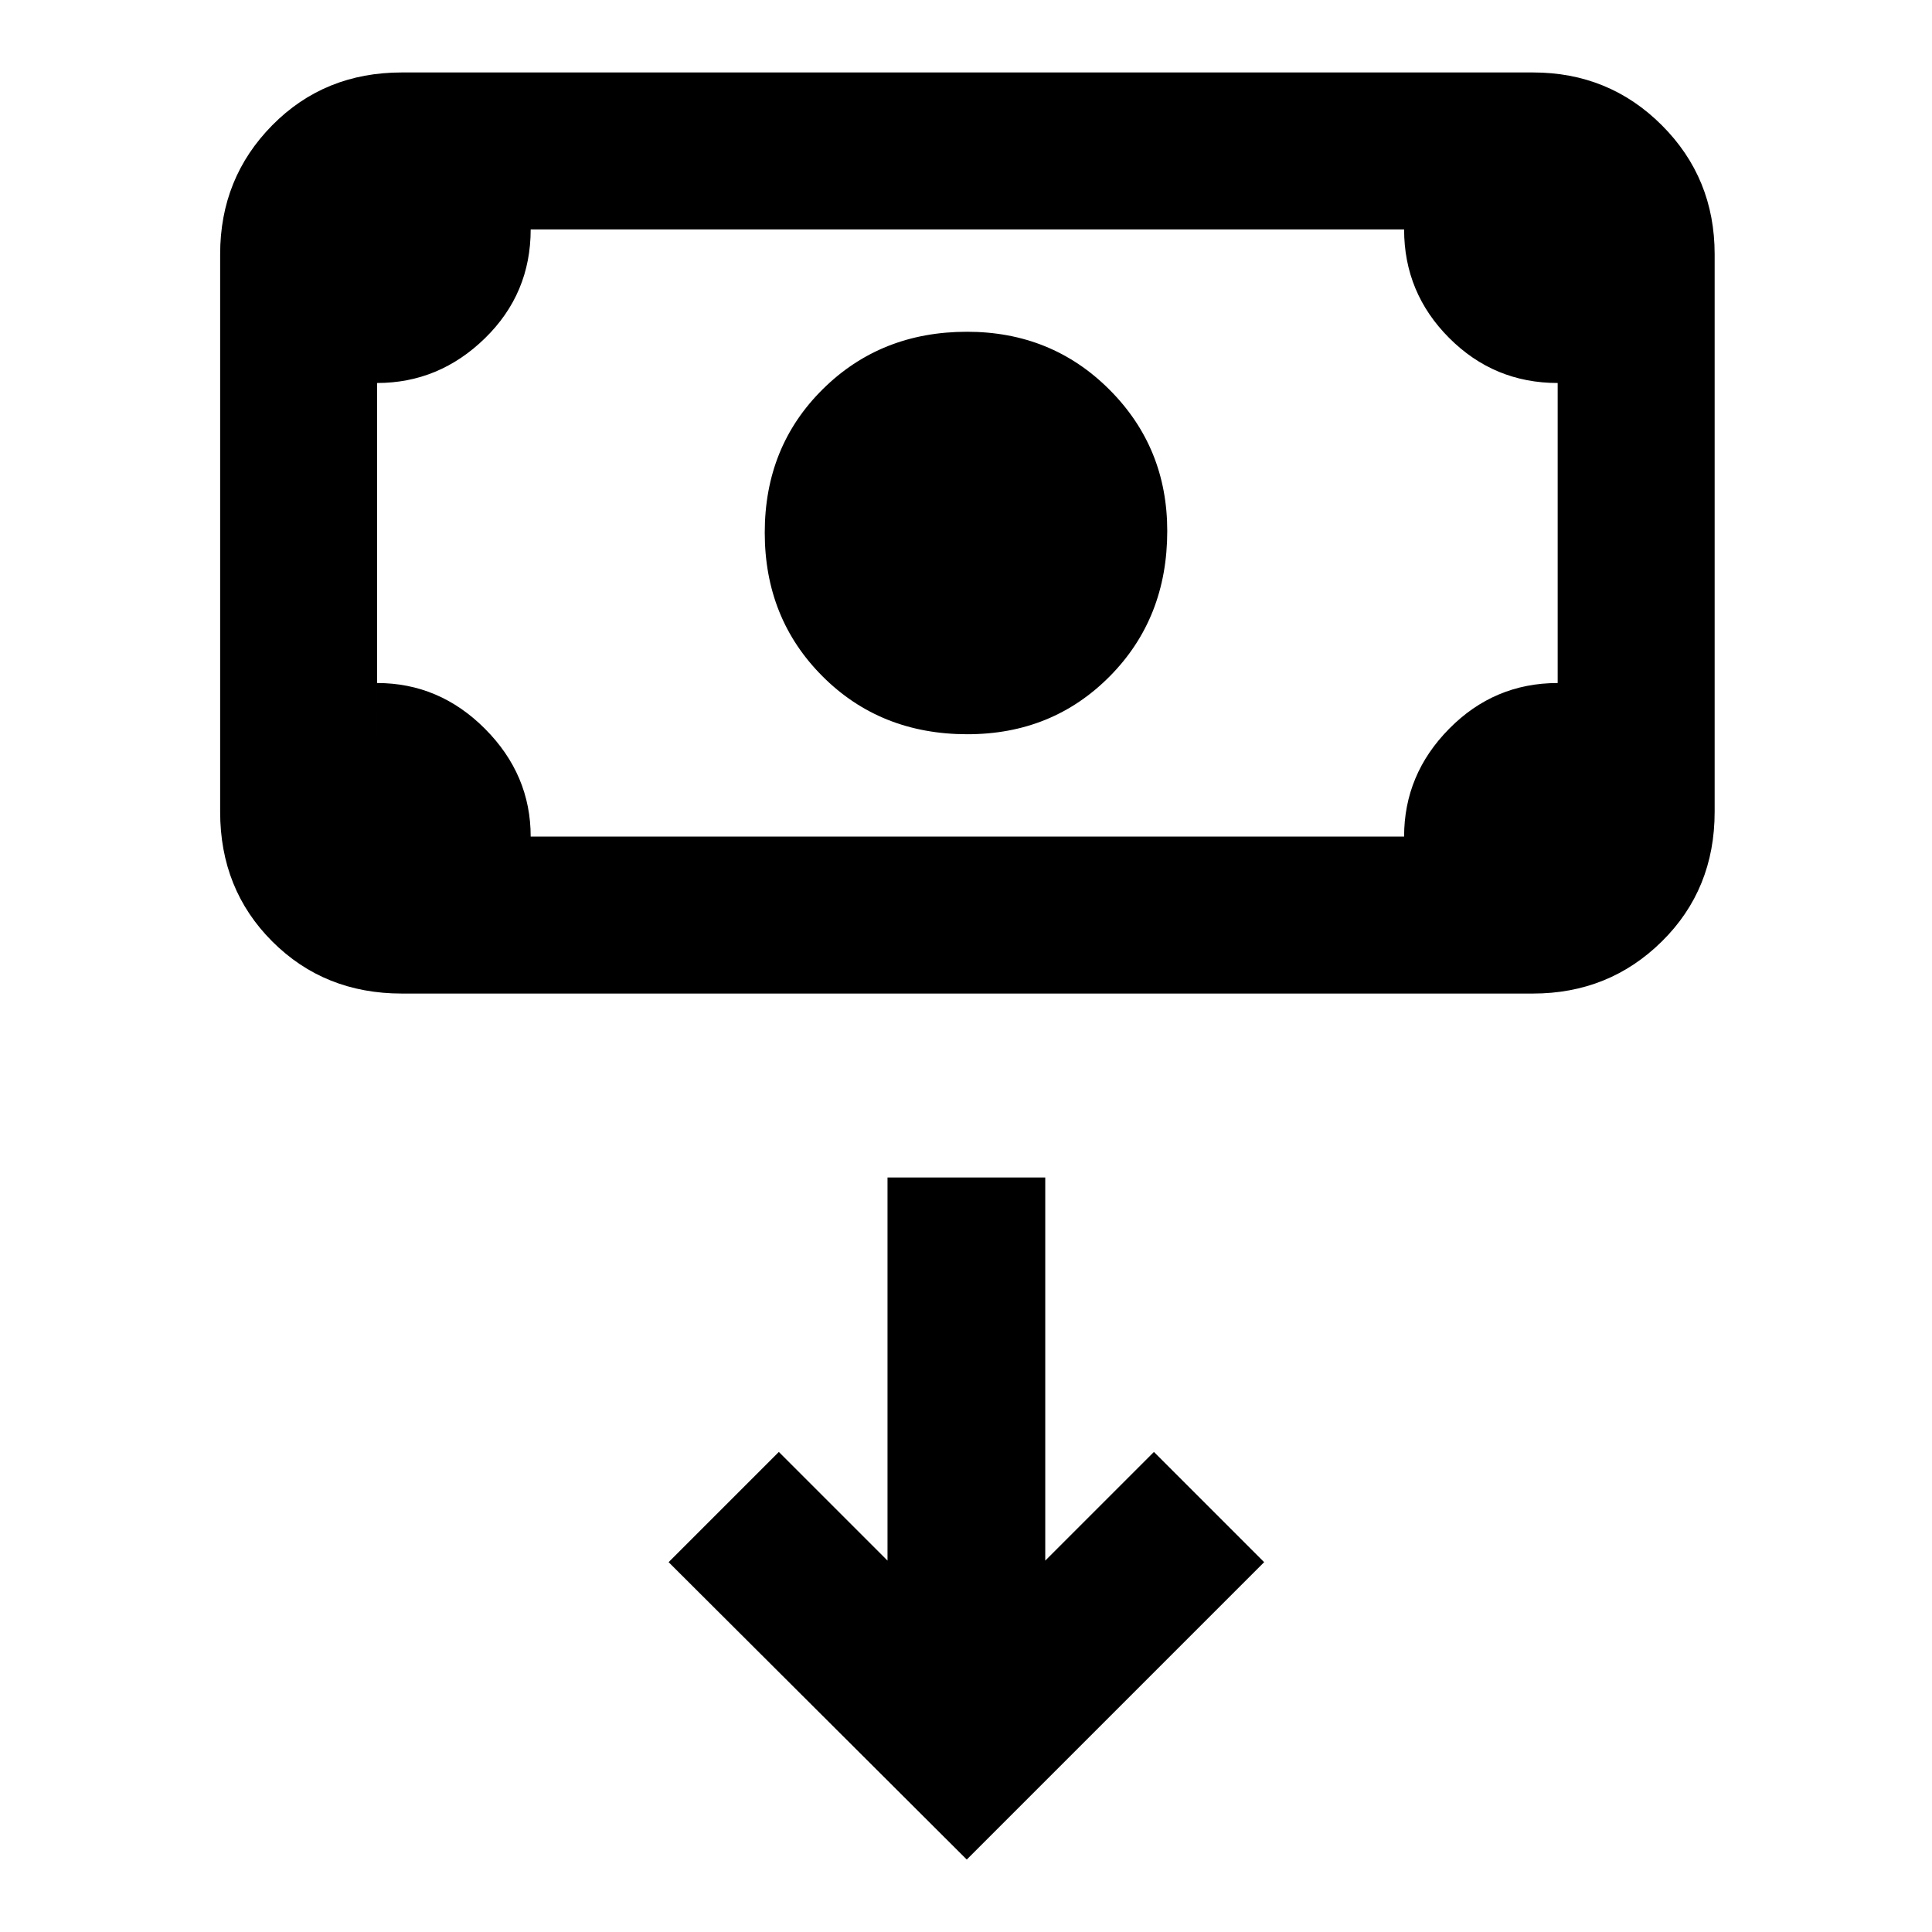 <svg xmlns="http://www.w3.org/2000/svg" height="20" viewBox="0 -960 960 960" width="20"><path d="M480.71-595.16q-43.22 0-71.96-28.74Q380-652.64 380-695.36t28.83-71.25q28.83-28.54 71.67-28.54 42.01 0 70.75 28.74Q580-737.66 580-696.15q0 43.34-28.54 72.17-28.54 28.82-70.75 28.82ZM199.69-466.31q-38.52 0-64.41-25.89-25.89-25.89-25.89-64.42v-277.07q0-37.83 25.89-64.07Q161.17-924 199.69-924h562q37.83 0 64.07 26.24Q852-871.52 852-833.69v277.07q0 38.53-26.24 64.42t-64.07 25.89h-562Zm64-78h434q0-30.92 22.42-53.61 22.41-22.69 53.89-22.69v-149.08q-31.62 0-53.96-22.42-22.35-22.41-22.35-53.89h-434q0 31.92-22.76 54.11-22.77 22.2-53.55 22.2v149.08q30.93 0 53.62 22.76 22.69 22.77 22.69 53.54Zm-76.31 0V-846v301.69ZM480.38-36l147.77-147.77-54.77-54.77-54 54v-190.38H441v190.38l-54-54-54.77 54.77L480.38-36Z"/></svg>